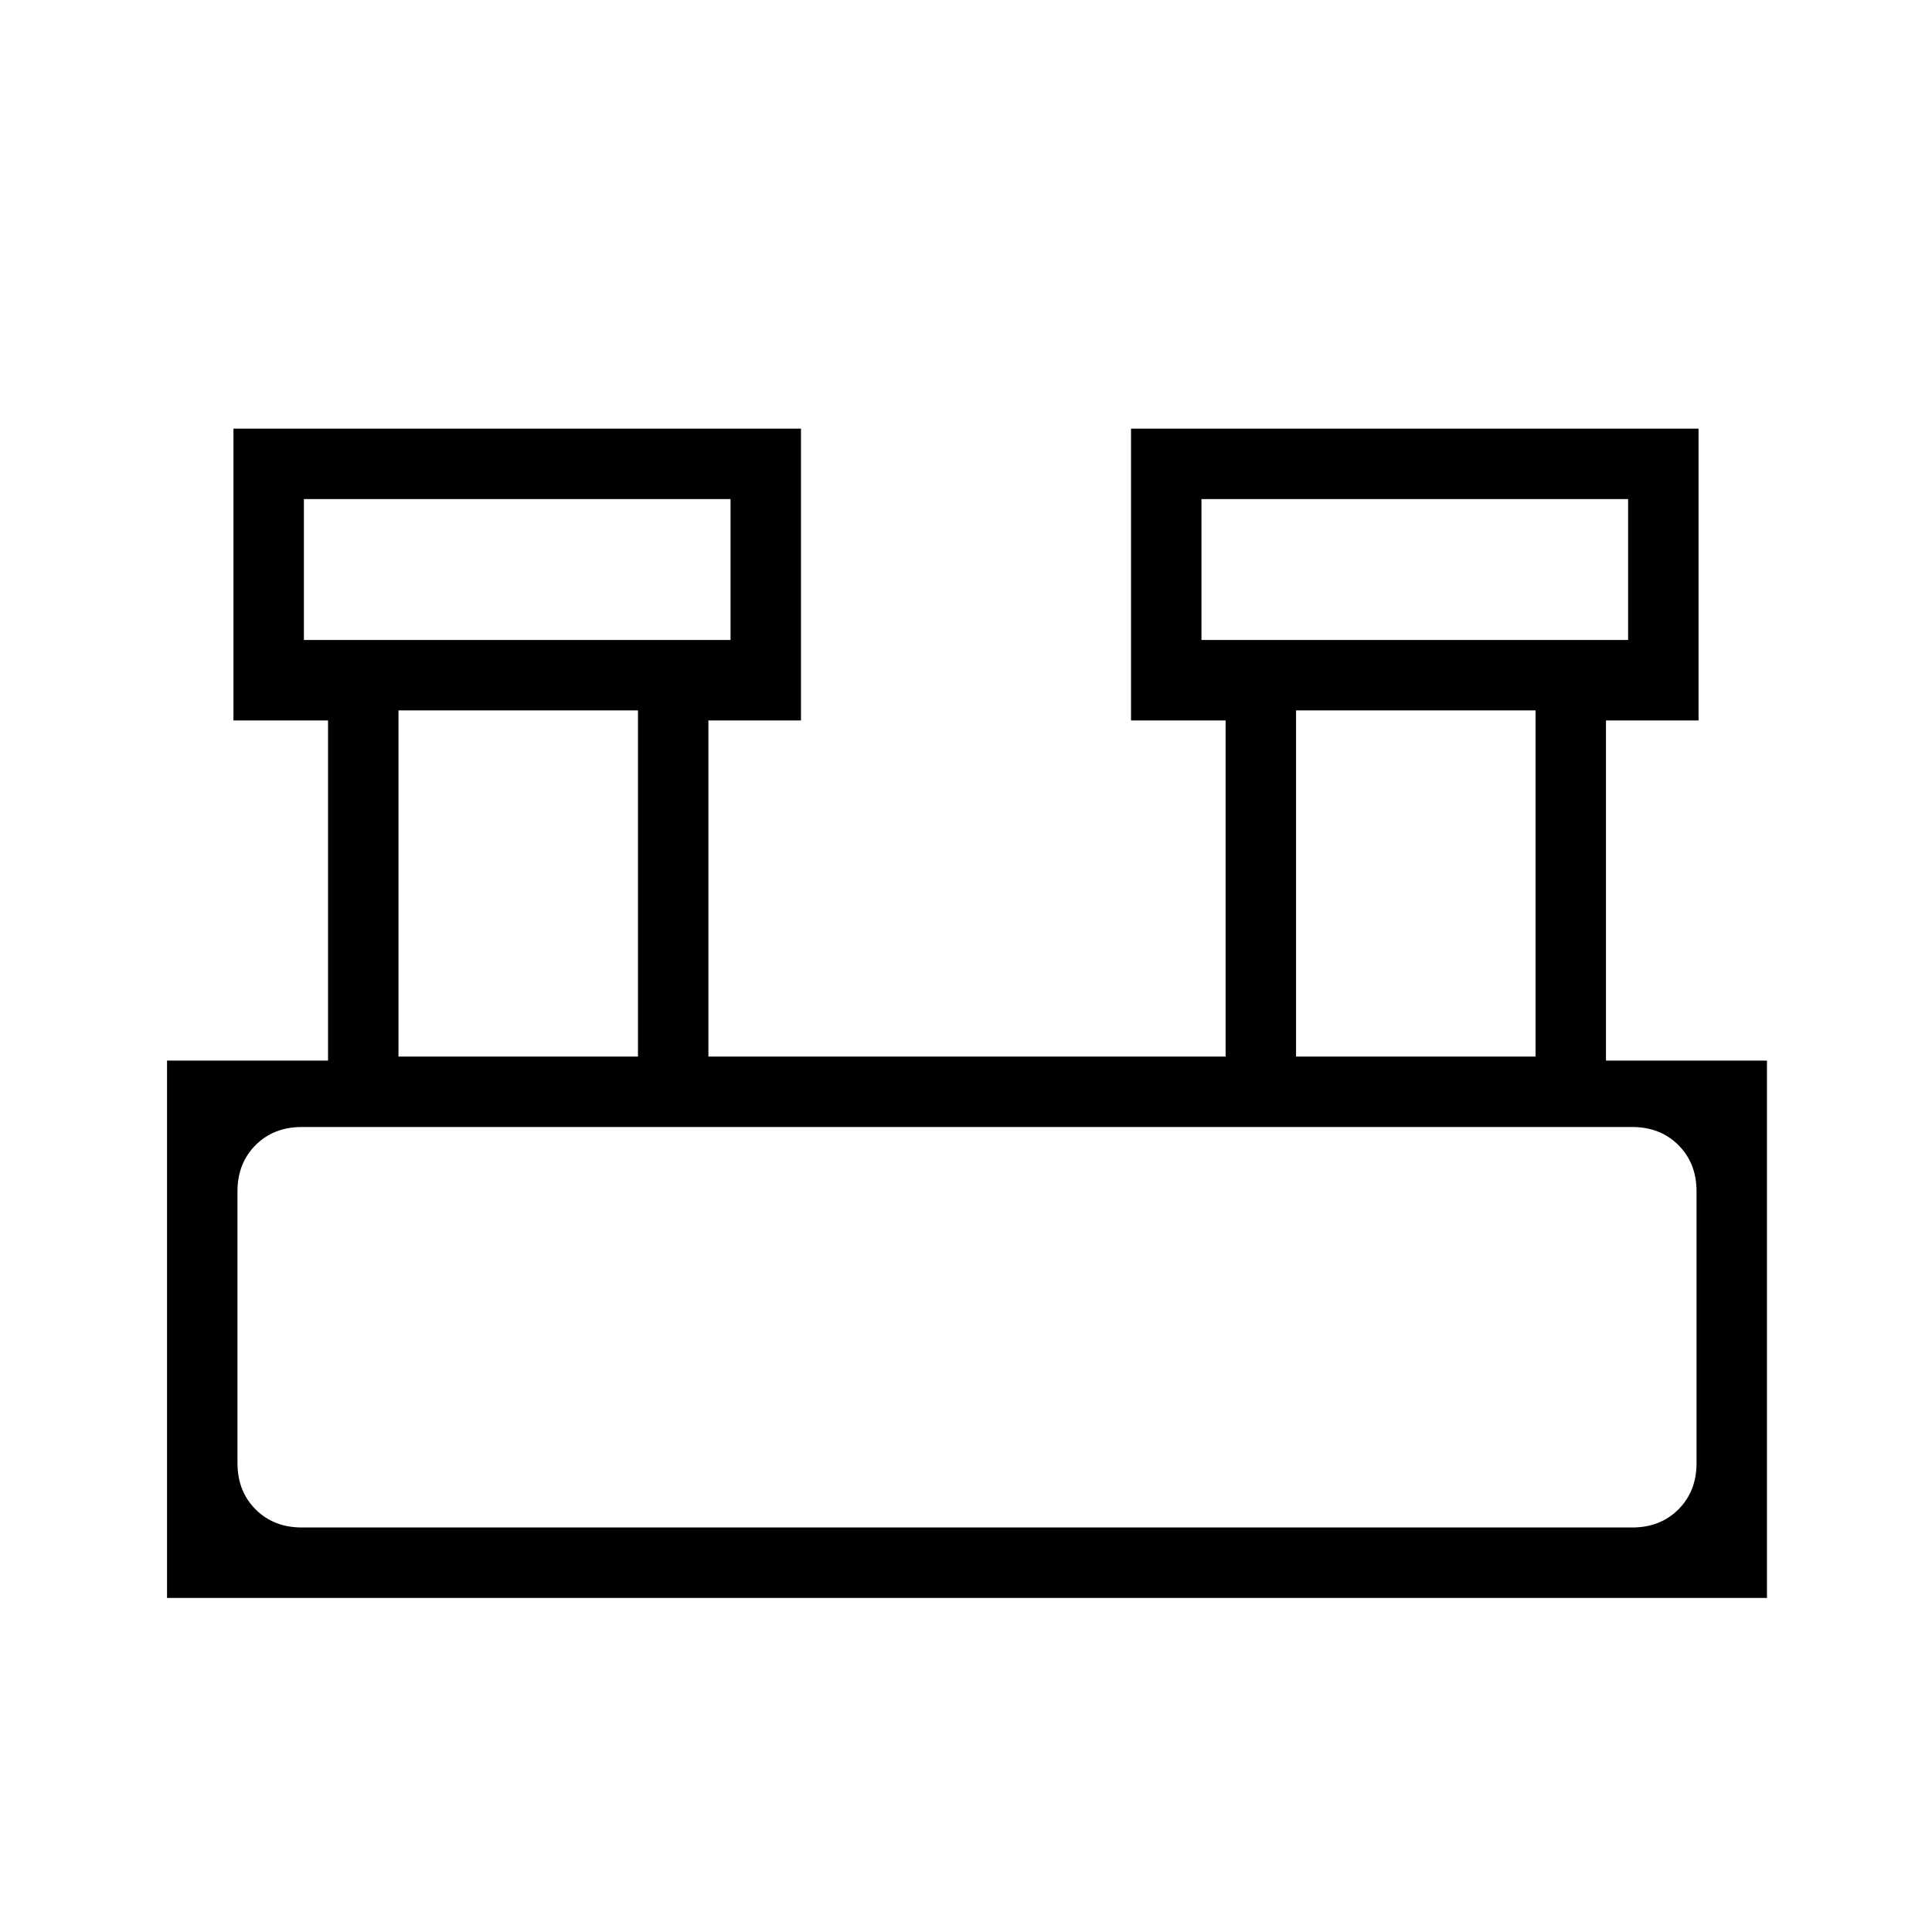 <svg xmlns="http://www.w3.org/2000/svg" height="48" viewBox="0 -960 960 960" width="48"><path d="M83-166v-267h80v-169h-47v-145h282v145h-46v167h257v-167h-47v-145h282v145h-46v169h80v267H83Zm514-476h212v-70H597v70Zm-446 0h212v-70H151v70Zm493 207h119v-172H644v172Zm-446 0h119v-172H198v172Zm-48 234h661q14 0 23-9t9-23v-135q0-14-9-23t-23-9H150q-14 0-23 9t-9 23v135q0 14 9 23t23 9Zm1-441v-70 70Zm446 0v-70 70ZM118-201v-199 199Z"/></svg>